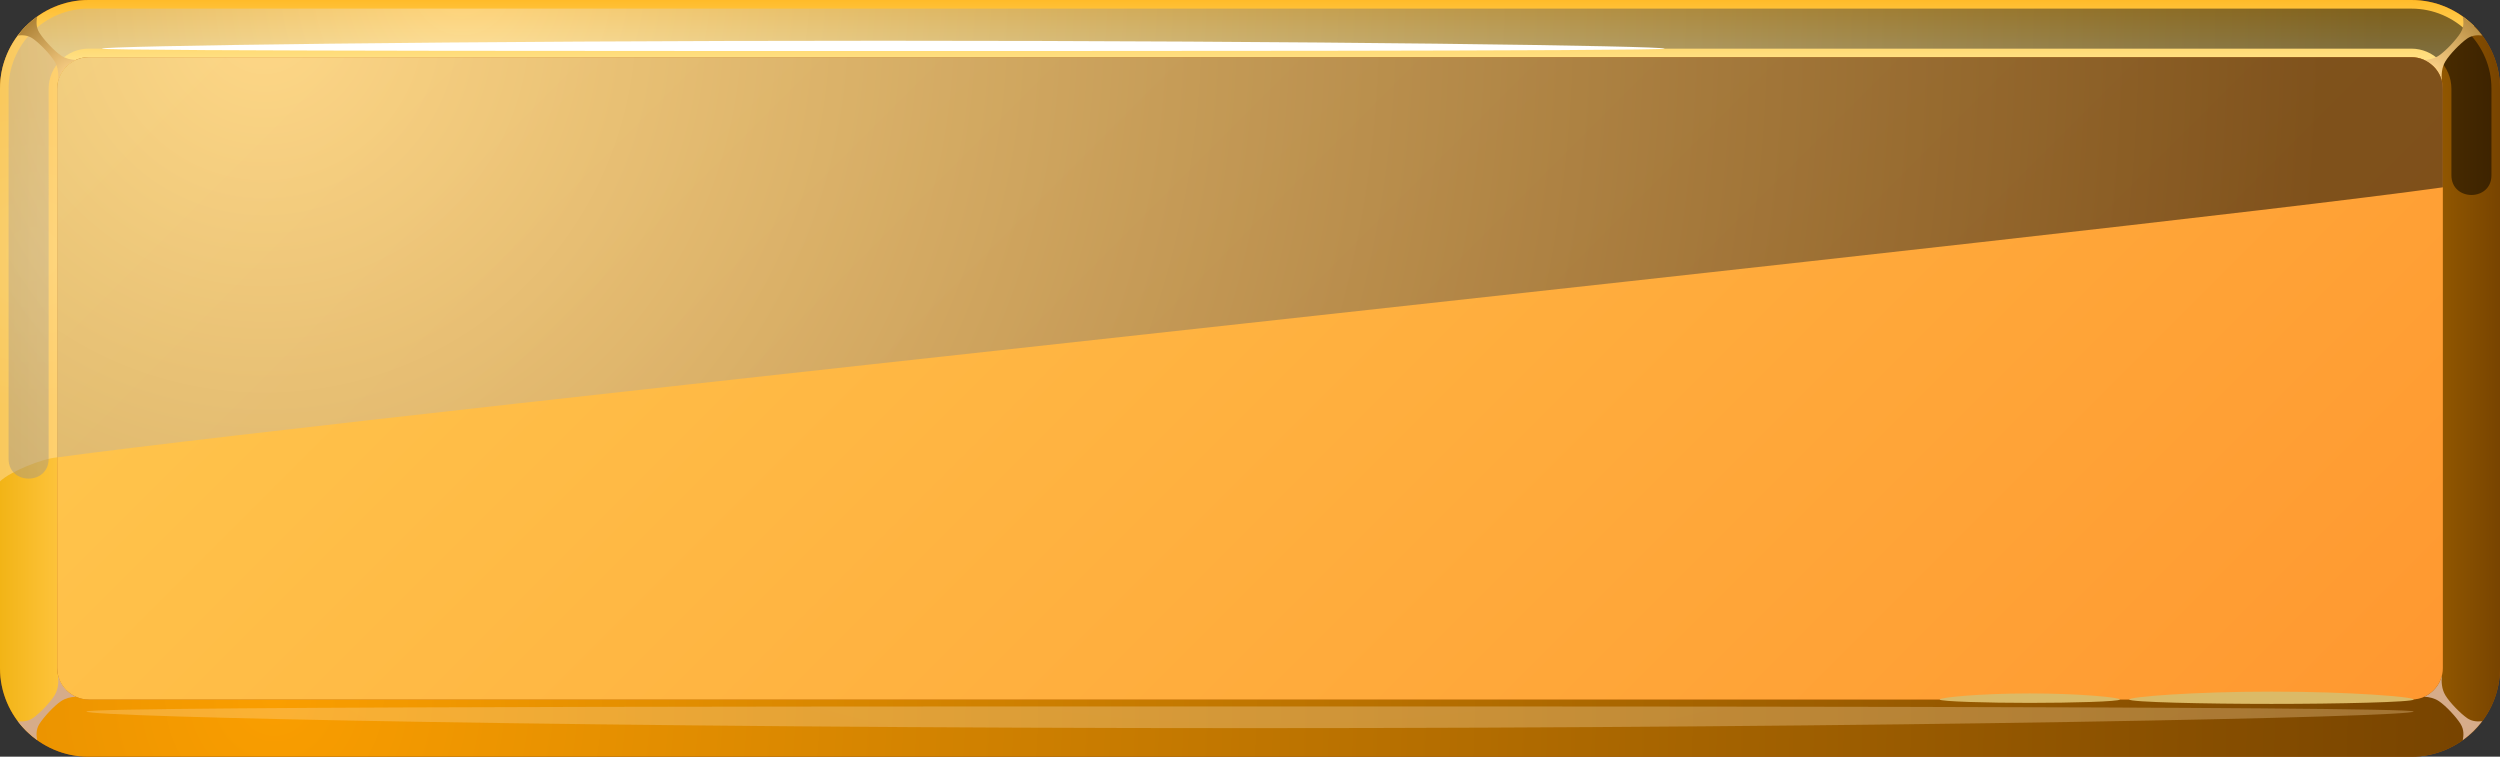 <?xml version="1.0" encoding="UTF-8"?>
<svg xmlns="http://www.w3.org/2000/svg" xmlns:xlink="http://www.w3.org/1999/xlink" viewBox="0 0 913.87 276.61">
  <rect x="0" y="0" width="913.87" height="276.61" fill="#333333" stroke="none"/>
  <defs>
    <style>
      .cls-1 {
        fill: url(#linear-gradient-2);
      }

      .cls-1, .cls-2, .cls-3, .cls-4, .cls-5, .cls-6, .cls-7, .cls-8, .cls-9, .cls-10, .cls-11, .cls-12, .cls-13, .cls-14, .cls-15 {
        fill-rule: evenodd;
      }

      .cls-2 {
        fill: url(#linear-gradient-3);
      }

      .cls-3 {
        fill: url(#linear-gradient-4);
      }

      .cls-4 {
        fill: #fff;
      }

      .cls-5 {
        fill: url(#radial-gradient);
      }

      .cls-6 {
        fill: url(#radial-gradient-2);
        opacity: .3;
      }

      .cls-6, .cls-7, .cls-8, .cls-12, .cls-14, .cls-15 {
        mix-blend-mode: screen;
      }

      .cls-7 {
        fill: url(#radial-gradient-4);
      }

      .cls-7, .cls-8, .cls-13 {
        opacity: .5;
      }

      .cls-8 {
        fill: url(#radial-gradient-7);
      }

      .cls-9 {
        fill: #d6ac8a;
        mix-blend-mode: multiply;
      }

      .cls-10 {
        fill: #ab5500;
      }

      .cls-16 {
        isolation: isolate;
      }

      .cls-11 {
        fill: url(#linear-gradient);
      }

      .cls-12 {
        fill: #dbba67;
      }

      .cls-13 {
        fill: url(#radial-gradient-3);
      }

      .cls-14 {
        fill: url(#radial-gradient-6);
      }

      .cls-15 {
        fill: url(#radial-gradient-5);
      }
    </style>
    <linearGradient id="linear-gradient" x1="456.94" y1="24.29" x2="456.94" y2="0" gradientUnits="userSpaceOnUse">
      <stop offset="0" stop-color="#ffe58f"/>
      <stop offset="1" stop-color="#ffbb29"/>
    </linearGradient>
    <radialGradient id="radial-gradient" cx="100.33" cy="255.7" fx="100.33" fy="255.7" r="797.74" gradientUnits="userSpaceOnUse">
      <stop offset="0" stop-color="#fa9e00"/>
      <stop offset="1" stop-color="#784400"/>
    </radialGradient>
    <linearGradient id="linear-gradient-2" x1="0" y1="138.3" x2="24.29" y2="138.3" gradientUnits="userSpaceOnUse">
      <stop offset="0" stop-color="#f2b416"/>
      <stop offset="1" stop-color="#ffc540"/>
    </linearGradient>
    <linearGradient id="linear-gradient-3" x1="889.58" y1="138.3" x2="913.87" y2="138.3" gradientUnits="userSpaceOnUse">
      <stop offset="0" stop-color="#945900"/>
      <stop offset="1" stop-color="#784400"/>
    </linearGradient>
    <radialGradient id="radial-gradient-2" cx="1532.51" cy="227.13" fx="1532.51" fy="227.13" r="128.85" gradientTransform="translate(-5988.62) scale(4.21 1)" gradientUnits="userSpaceOnUse">
      <stop offset="0" stop-color="#ffe9c2"/>
      <stop offset="1" stop-color="#ffdda3"/>
    </radialGradient>
    <radialGradient id="radial-gradient-3" cx="12.15" cy="92.75" fx="12.15" fy="92.75" r="59.48" gradientTransform="matrix(1,0,0,1,0,0)" xlink:href="#radial-gradient-2"/>
    <radialGradient id="radial-gradient-4" cx="169.02" cy="-5.3" fx="169.02" fy="-5.3" r="704.41" gradientUnits="userSpaceOnUse">
      <stop offset="0" stop-color="#ffe9c2"/>
      <stop offset="1" stop-color="#000"/>
    </radialGradient>
    <radialGradient id="radial-gradient-5" cx="26.25" cy="27.68" fx="26.25" fy="27.68" r="36.82" gradientUnits="userSpaceOnUse">
      <stop offset="0" stop-color="#ffd58c"/>
      <stop offset="1" stop-color="#875b0e"/>
    </radialGradient>
    <radialGradient id="radial-gradient-6" cx="888.95" cy="26.64" fx="888.95" fy="26.64" r="40.42" xlink:href="#radial-gradient-5"/>
    <linearGradient id="linear-gradient-4" x1="730.26" y1="411.63" x2="183.61" y2="-135.02" gradientUnits="userSpaceOnUse">
      <stop offset="0" stop-color="#ff9830"/>
      <stop offset="1" stop-color="#ffca4f"/>
    </linearGradient>
    <radialGradient id="radial-gradient-7" cx="96.6" cy="7.67" fx="96.6" fy="7.67" r="753.15" xlink:href="#radial-gradient-4"/>
  </defs>
  <g class="cls-16">
    <g id="Layer_2" data-name="Layer 2">
      <g id="Layer_1-2" data-name="Layer 1">
        <g>
          <path class="cls-10" d="M32.41,0h849.06c17.85,0,32.41,14.56,32.41,32.41v211.79c0,17.85-14.56,32.41-32.41,32.41H32.41c-17.85,0-32.41-14.56-32.41-32.41V32.41C0,23.48,3.64,15.38,9.51,9.51,15.38,3.64,23.48,0,32.41,0h0Z"/>
          <path class="cls-11" d="M32.41,20.91h849.06c3.16,0,6.03,1.3,8.12,3.38l14.78-14.78c-5.87-5.87-13.97-9.51-22.9-9.51H32.41C23.48,0,15.38,3.64,9.51,9.51l14.78,14.78c2.09-2.09,4.96-3.38,8.12-3.38h0Z"/>
          <path class="cls-5" d="M881.47,255.7H32.41c-3.15,0-6.03-1.3-8.12-3.38l-14.78,14.78c5.87,5.87,13.97,9.51,22.9,9.51h849.06c8.93,0,17.03-3.64,22.9-9.51l-14.78-14.78c-2.09,2.09-4.96,3.38-8.12,3.38h0Z"/>
          <path class="cls-1" d="M20.91,244.2V32.41c0-3.15,1.3-6.03,3.38-8.12l-14.78-14.78C3.64,15.38,0,23.48,0,32.41v211.79c0,8.93,3.64,17.03,9.51,22.9l14.78-14.78c-2.09-2.09-3.38-4.96-3.38-8.12h0Z"/>
          <path class="cls-2" d="M892.96,32.41v211.79c0,3.16-1.3,6.03-3.38,8.12l14.78,14.78c5.87-5.87,9.51-13.97,9.51-22.9V32.41c0-8.92-3.64-17.03-9.51-22.9l-14.78,14.78c2.09,2.09,3.38,4.96,3.38,8.12h0Z"/>
          <path class="cls-6" d="M456.94,266.17c-234.93,0-425.37-4.03-425.37-6.08s350.76-1.84,425.37-1.84,425.37-.2,425.37,1.84-190.45,6.08-425.37,6.08h0Z"/>
          <path class="cls-13" d="M20.91,167.19V32.41c0-3.15,1.3-6.03,3.38-8.12l-14.78-14.78C3.64,15.38,0,23.48,0,32.41v143.57c3.69-3.59,15.32-8.31,20.91-8.79h0Z"/>
          <path class="cls-7" d="M881.47,3.14H32.41c-7.79,0-15.18,3.09-20.68,8.59-5.5,5.5-8.59,12.89-8.59,20.68v135.33c0,9.62,14.64,9.62,14.64,0V32.41c0-3.89,1.56-7.59,4.3-10.33,2.75-2.75,6.45-4.3,10.33-4.3h849.06c8.04,0,14.64,6.6,14.64,14.64v31.64c0,9.62,14.64,9.62,14.64,0v-31.64c0-16.12-13.15-29.27-29.27-29.27h0Z"/>
          <path class="cls-4" d="M322.88,14.89c-157.78,0-285.68,1.91-285.68,2.88s235.57.87,285.68.87,285.68.1,285.68-.87-127.9-2.88-285.68-2.88h0Z"/>
          <path class="cls-9" d="M14.38,264.67c1.63-2.59,5.4-6.66,7.95-8.37,1.61-1.07,3.49-1.52,5.38-1.62-3.2-1.45-5.64-4.32-6.48-7.79.26,2.42.06,5.05-1.25,7.23-1.57,2.63-5.45,6.61-7.95,8.37-1.87,1.31-3.95,1.34-5.54,1.13,2,2.66,4.4,5.01,7.11,6.94-.33-1.61-.51-3.83.78-5.89h0Z"/>
          <path class="cls-9" d="M899.49,264.67c-1.63-2.59-5.4-6.66-7.95-8.37-1.61-1.07-3.5-1.52-5.38-1.62,3.2-1.45,5.64-4.32,6.48-7.79-.26,2.42-.06,5.05,1.24,7.23,1.57,2.63,5.45,6.61,7.95,8.37,1.87,1.31,3.95,1.34,5.54,1.13-2,2.66-4.4,5.01-7.11,6.94.33-1.61.51-3.83-.79-5.89h0Z"/>
          <path class="cls-15" d="M14.38,11.94c1.63,2.59,5.4,6.66,7.95,8.37,1.61,1.07,3.49,1.52,5.38,1.62-3.2,1.45-5.64,4.32-6.48,7.79.26-2.42.06-5.05-1.25-7.23-1.57-2.63-5.45-6.61-7.95-8.37-1.87-1.31-3.95-1.34-5.54-1.13,2-2.66,4.4-5.01,7.11-6.94-.33,1.61-.51,3.83.78,5.89h0Z"/>
          <path class="cls-14" d="M899.49,11.94c-1.63,2.59-5.4,6.66-7.95,8.37-1.61,1.07-3.5,1.52-5.38,1.62,3.2,1.45,5.64,4.32,6.48,7.79-.26-2.42-.06-5.05,1.24-7.23,1.57-2.63,5.45-6.61,7.95-8.37,1.87-1.31,3.95-1.34,5.54-1.13-2-2.66-4.4-5.01-7.11-6.94.33,1.61.51,3.83-.79,5.89h0Z"/>
          <path class="cls-3" d="M32.41,20.91c-3.15,0-6.03,1.3-8.12,3.38-2.09,2.09-3.38,4.96-3.38,8.12v211.79c0,6.31,5.19,11.5,11.5,11.5h849.06c6.31,0,11.5-5.19,11.5-11.5V32.41c0-6.31-5.19-11.5-11.5-11.5H32.41Z"/>
          <path class="cls-12" d="M830.32,252.82c-28.72,0-52,1.91-52,2.88s27.8,1.61,52,1.61,52-.64,52-1.61-23.28-2.88-52-2.88h0Z"/>
          <path class="cls-12" d="M741.97,253.48c-18.18,0-32.93,1.48-32.93,2.22s17.61,1.24,32.93,1.24,32.93-.49,32.93-1.24-14.74-2.22-32.93-2.22h0Z"/>
          <path class="cls-8" d="M20.91,167.19c117.42-15.87,751.64-82.02,872.06-98.71v-36.08c0-6.31-5.19-11.5-11.5-11.5H32.41c-3.15,0-6.03,1.3-8.12,3.38-2.09,2.09-3.38,4.96-3.38,8.12v134.78h0Z"/>
        </g>
      </g>
    </g>
  </g>
</svg>